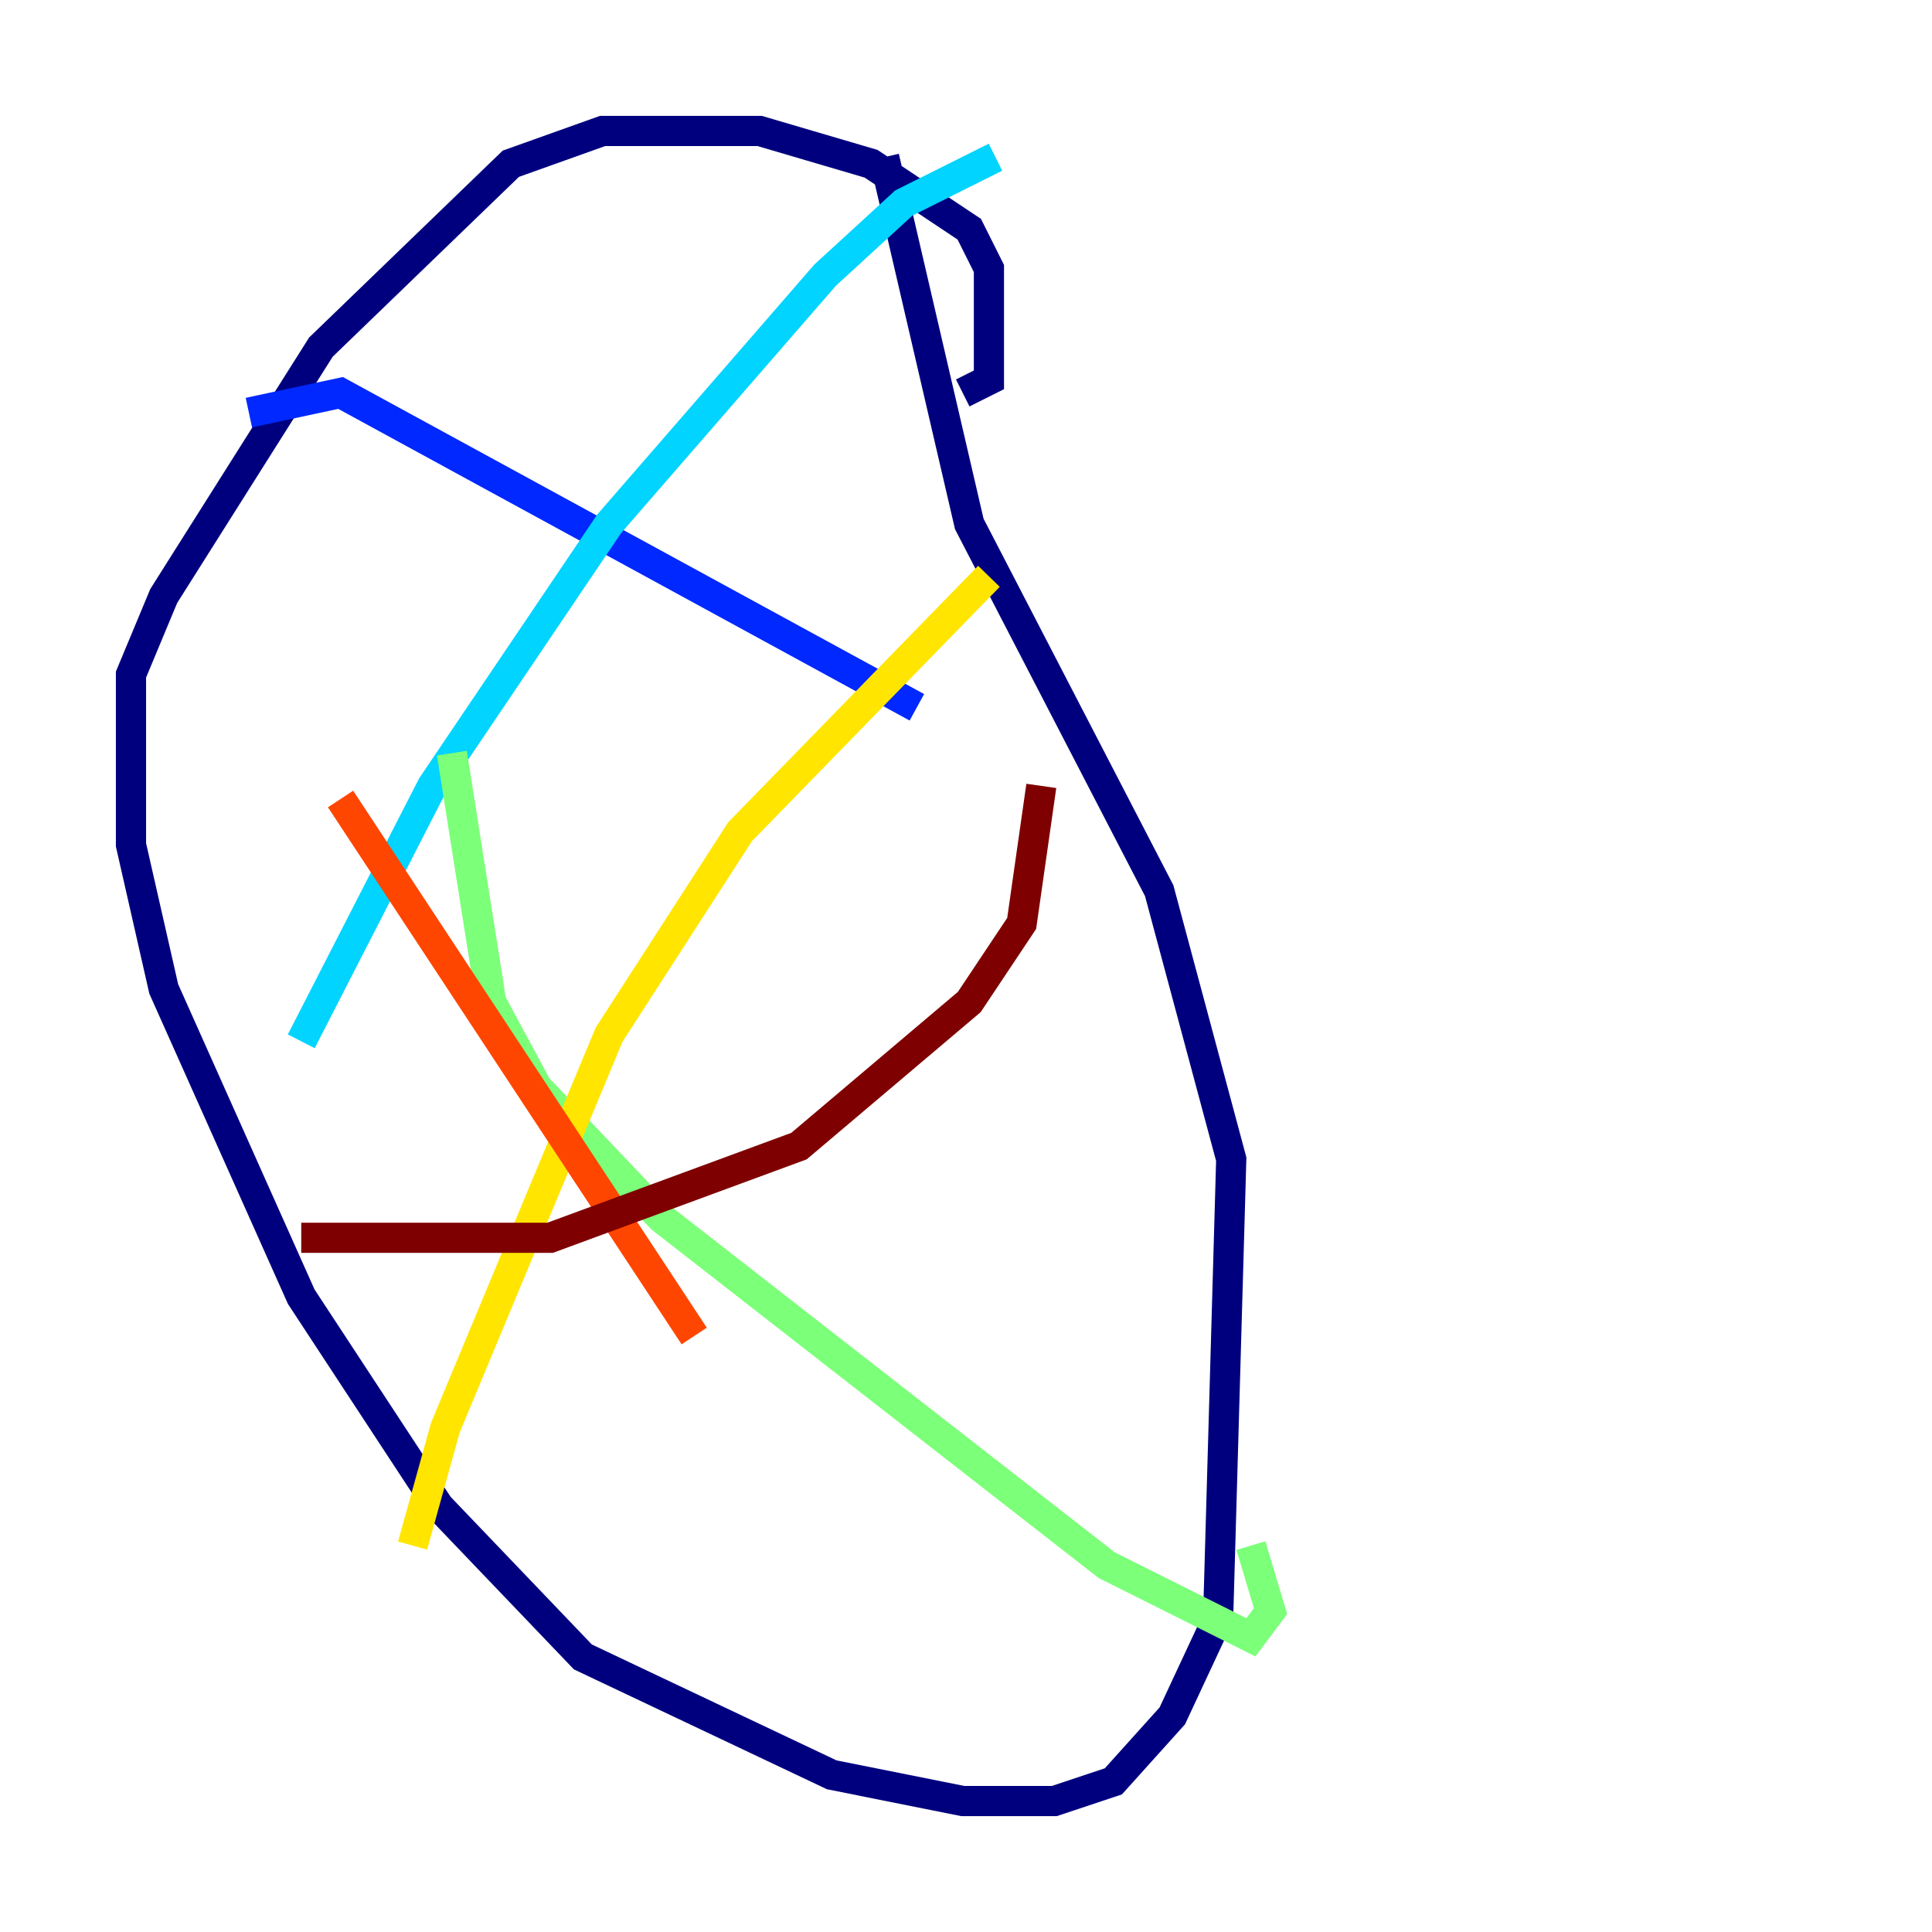 <?xml version="1.0" encoding="utf-8" ?>
<svg baseProfile="tiny" height="128" version="1.2" viewBox="0,0,128,128" width="128" xmlns="http://www.w3.org/2000/svg" xmlns:ev="http://www.w3.org/2001/xml-events" xmlns:xlink="http://www.w3.org/1999/xlink"><defs /><polyline fill="none" points="63.783,26.034 65.519,25.166 65.519,17.79 64.217,15.186 57.709,10.848 50.332,8.678 39.919,8.678 33.844,10.848 21.261,22.997 10.848,39.485 8.678,44.691 8.678,55.973 10.848,65.519 19.959,85.912 29.071,99.797 38.617,109.776 55.105,117.586 63.783,119.322 69.858,119.322 73.763,118.02 77.668,113.681 80.705,107.173 81.573,76.8 76.8,59.01 64.217,34.712 58.576,10.414" stroke="#00007f" stroke-width="2" /><polyline fill="none" points="16.488,27.336 22.563,26.034 60.746,46.861" stroke="#0028ff" stroke-width="2" /><polyline fill="none" points="65.953,10.414 59.878,13.451 54.671,18.224 40.352,34.712 28.637,52.068 19.959,68.99" stroke="#00d4ff" stroke-width="2" /><polyline fill="none" points="29.939,49.898 32.542,66.386 35.58,72.027 43.824,80.705 73.329,103.702 82.875,108.475 84.176,106.739 82.875,102.4" stroke="#7cff79" stroke-width="2" /><polyline fill="none" points="65.519,38.183 49.031,55.105 40.352,68.556 29.505,94.59 27.336,102.4" stroke="#ffe500" stroke-width="2" /><polyline fill="none" points="22.563,52.936 45.993,88.515" stroke="#ff4600" stroke-width="2" /><polyline fill="none" points="68.99,52.068 67.688,61.18 64.217,66.386 52.936,75.932 36.447,82.007 19.959,82.007" stroke="#7f0000" stroke-width="2" /></svg>